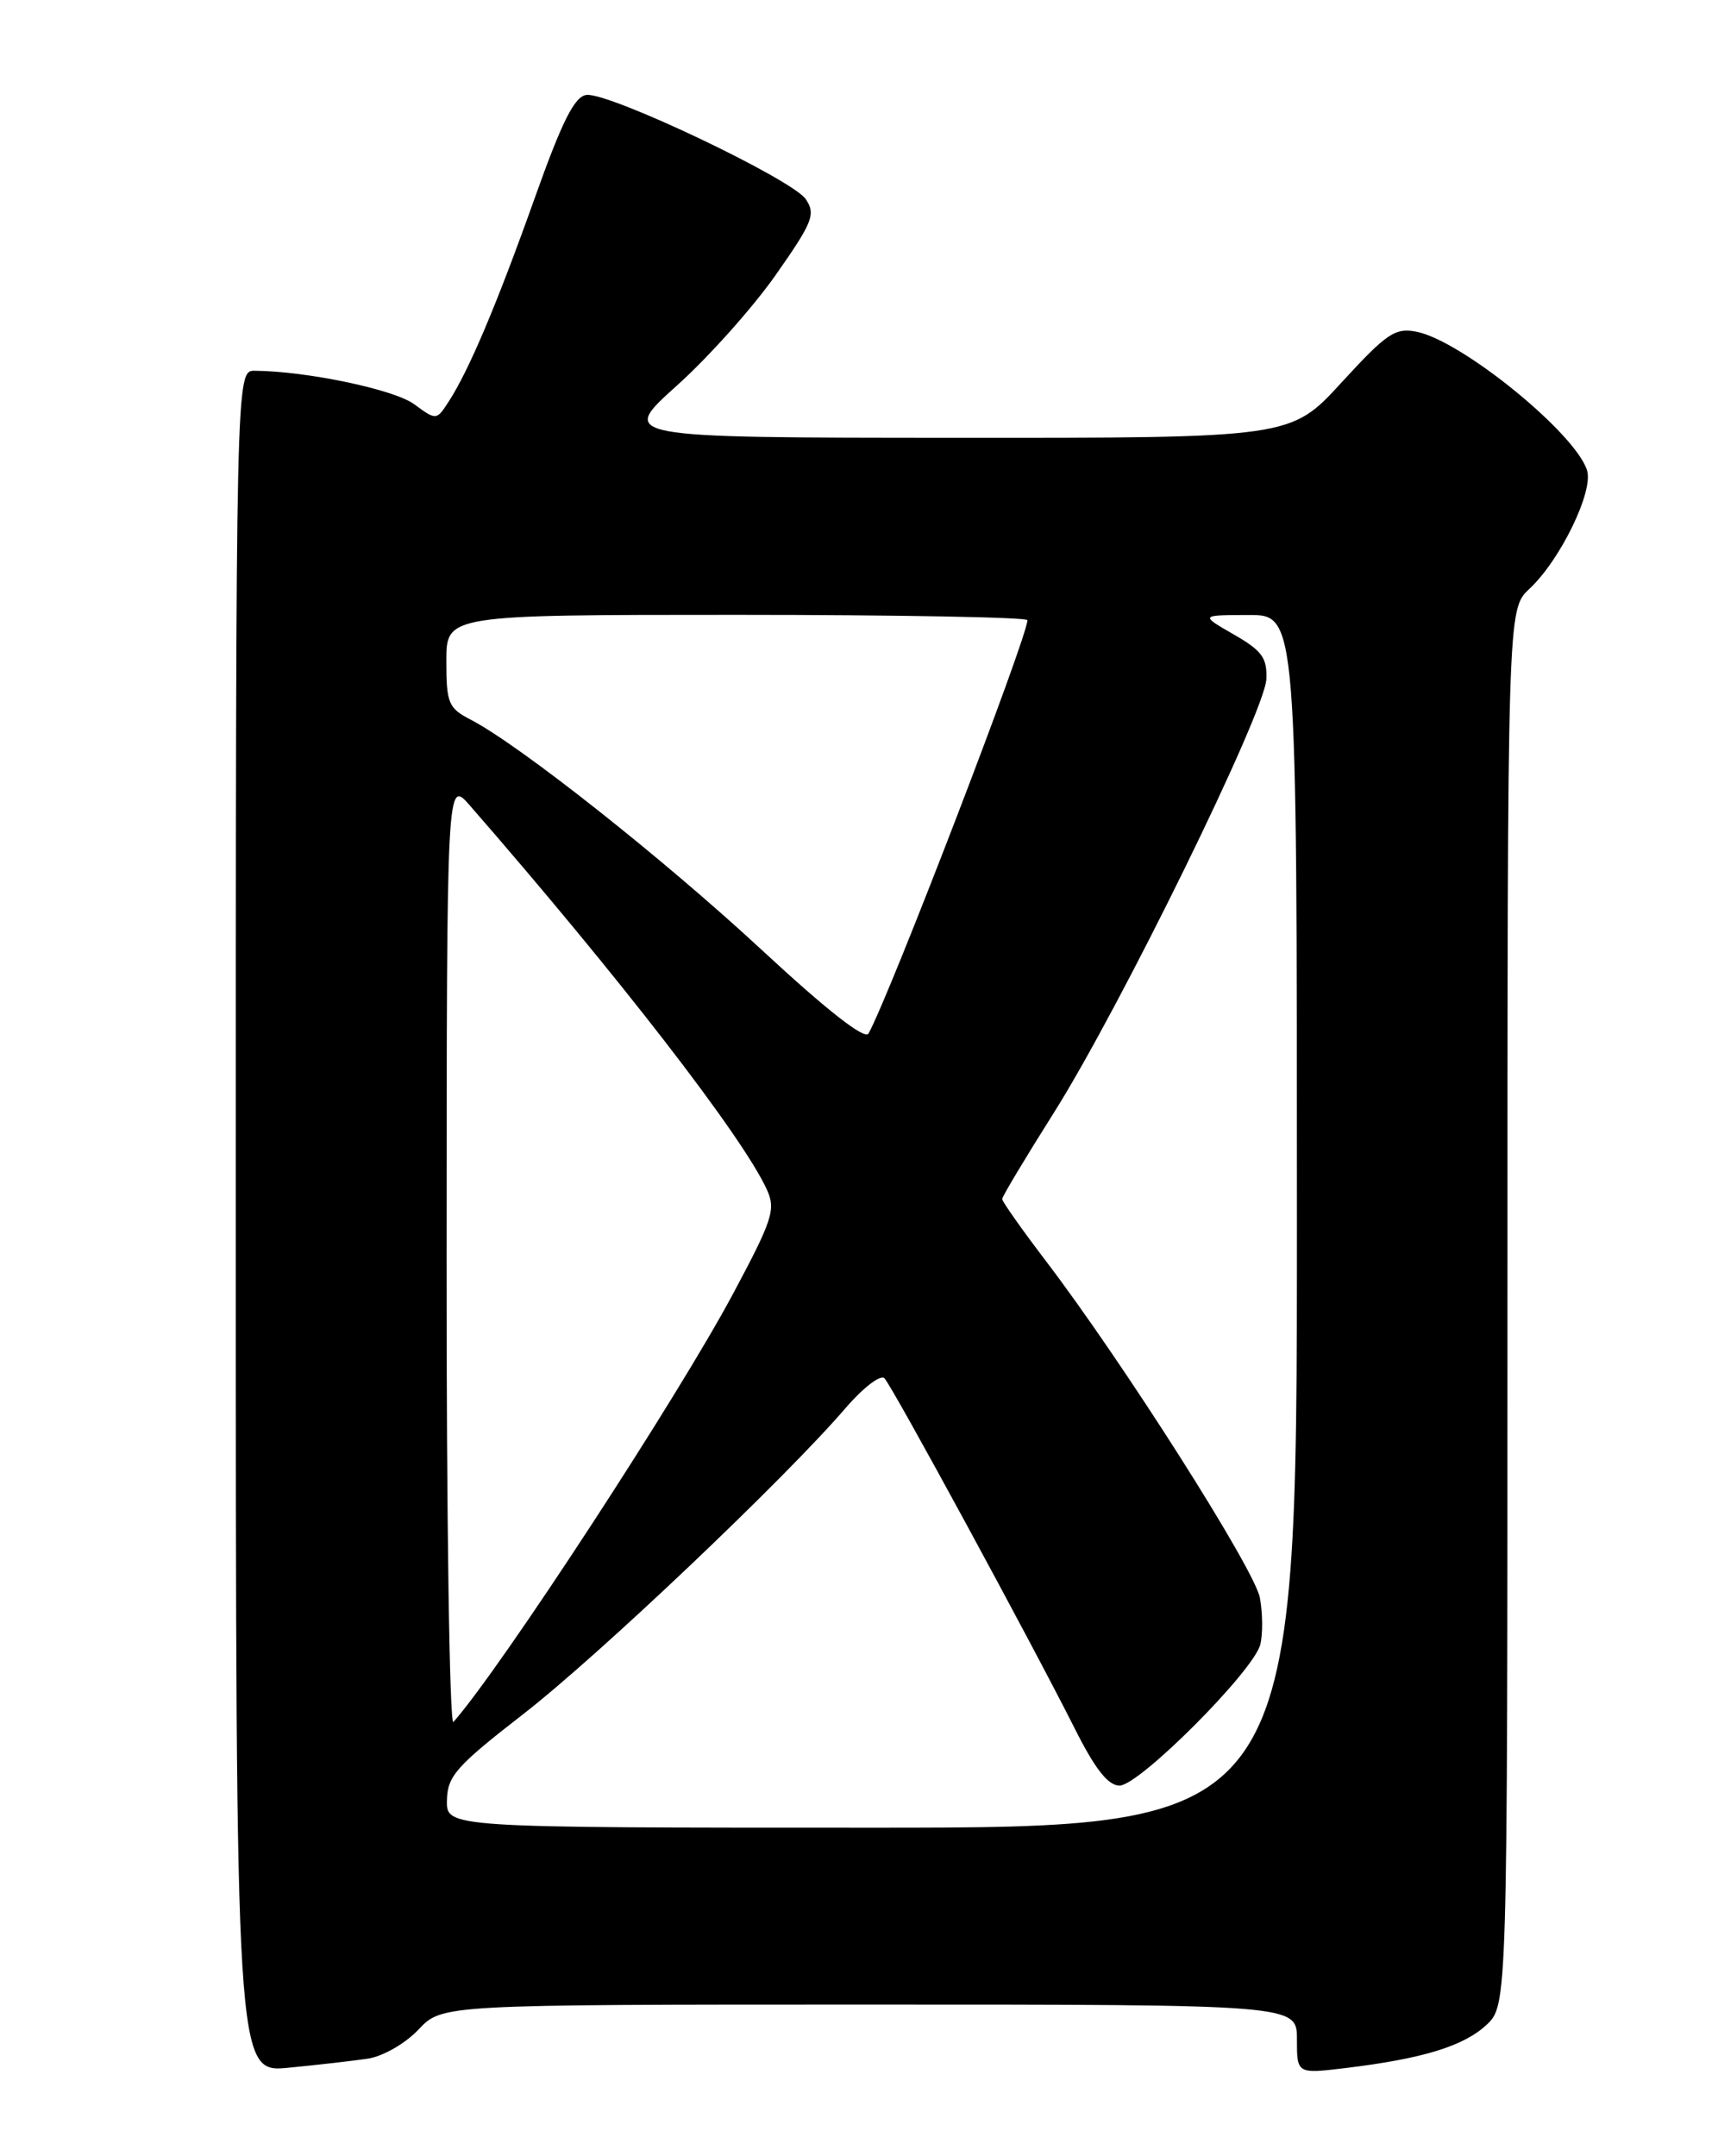 <?xml version="1.0" encoding="UTF-8" standalone="no"?>
<!DOCTYPE svg PUBLIC "-//W3C//DTD SVG 1.1//EN" "http://www.w3.org/Graphics/SVG/1.1/DTD/svg11.dtd" >
<svg xmlns="http://www.w3.org/2000/svg" xmlns:xlink="http://www.w3.org/1999/xlink" version="1.1" viewBox="0 0 204 256">
 <g >
 <path fill="currentColor"
d=" M 43.70 244.42 C 45.48 244.14 48.14 242.62 49.70 240.96 C 52.49 238.00 52.49 238.00 103.25 238.00 C 154.00 238.00 154.00 238.00 154.00 242.12 C 154.00 246.23 154.00 246.23 159.75 245.54 C 168.88 244.44 173.76 242.95 176.48 240.44 C 179.00 238.10 179.00 238.10 179.00 155.22 C 179.00 72.35 179.00 72.35 181.60 69.92 C 185.27 66.50 189.24 58.34 188.45 55.84 C 187.04 51.40 173.59 40.47 168.22 39.39 C 165.66 38.88 164.68 39.55 159.30 45.41 C 153.27 52.00 153.27 52.00 113.38 51.98 C 73.50 51.96 73.50 51.96 80.34 45.81 C 84.11 42.43 89.40 36.51 92.10 32.66 C 96.50 26.39 96.88 25.45 95.69 23.66 C 94.12 21.30 72.35 10.95 69.64 11.27 C 68.22 11.45 66.75 14.37 63.50 23.50 C 59.00 36.14 55.66 44.03 53.26 47.71 C 51.82 49.92 51.81 49.92 49.16 47.98 C 46.78 46.24 36.44 44.07 30.25 44.02 C 28.00 44.00 28.00 44.00 28.00 145.05 C 28.00 246.10 28.00 246.10 34.25 245.50 C 37.69 245.17 41.94 244.68 43.70 244.42 Z  M 53.07 213.75 C 53.13 210.87 54.16 209.70 62.15 203.50 C 71.08 196.57 93.22 175.55 100.44 167.14 C 102.50 164.75 104.56 163.17 105.02 163.64 C 105.96 164.60 122.34 194.75 127.63 205.25 C 130.04 210.05 131.58 212.00 132.94 212.00 C 135.28 212.00 148.87 198.38 149.65 195.25 C 149.96 194.00 149.94 191.51 149.60 189.70 C 148.97 186.31 133.37 161.77 124.18 149.70 C 121.33 145.96 119.00 142.65 119.00 142.36 C 119.00 142.07 121.75 137.48 125.11 132.16 C 132.94 119.77 150.21 84.56 150.37 80.63 C 150.48 78.11 149.85 77.25 146.50 75.33 C 142.50 73.03 142.50 73.03 148.25 73.02 C 154.00 73.00 154.00 73.00 154.00 145.00 C 154.00 217.00 154.00 217.00 103.50 217.00 C 53.00 217.00 53.00 217.00 53.07 213.75 Z  M 53.03 148.95 C 53.05 92.50 53.05 92.50 55.78 95.62 C 73.47 115.92 88.20 134.96 91.06 141.24 C 92.14 143.60 91.74 144.82 87.06 153.58 C 80.47 165.92 59.50 198.03 53.84 204.45 C 53.38 204.97 53.01 180.00 53.03 148.95 Z  M 90.48 112.81 C 78.80 101.98 61.67 88.43 55.88 85.44 C 53.24 84.07 53.00 83.49 53.00 78.47 C 53.00 73.00 53.00 73.00 87.50 73.00 C 106.47 73.00 122.00 73.29 122.00 73.63 C 122.00 75.64 105.68 118.09 103.13 122.71 C 102.70 123.49 98.22 119.98 90.48 112.81 Z "/>
</g>
</svg>